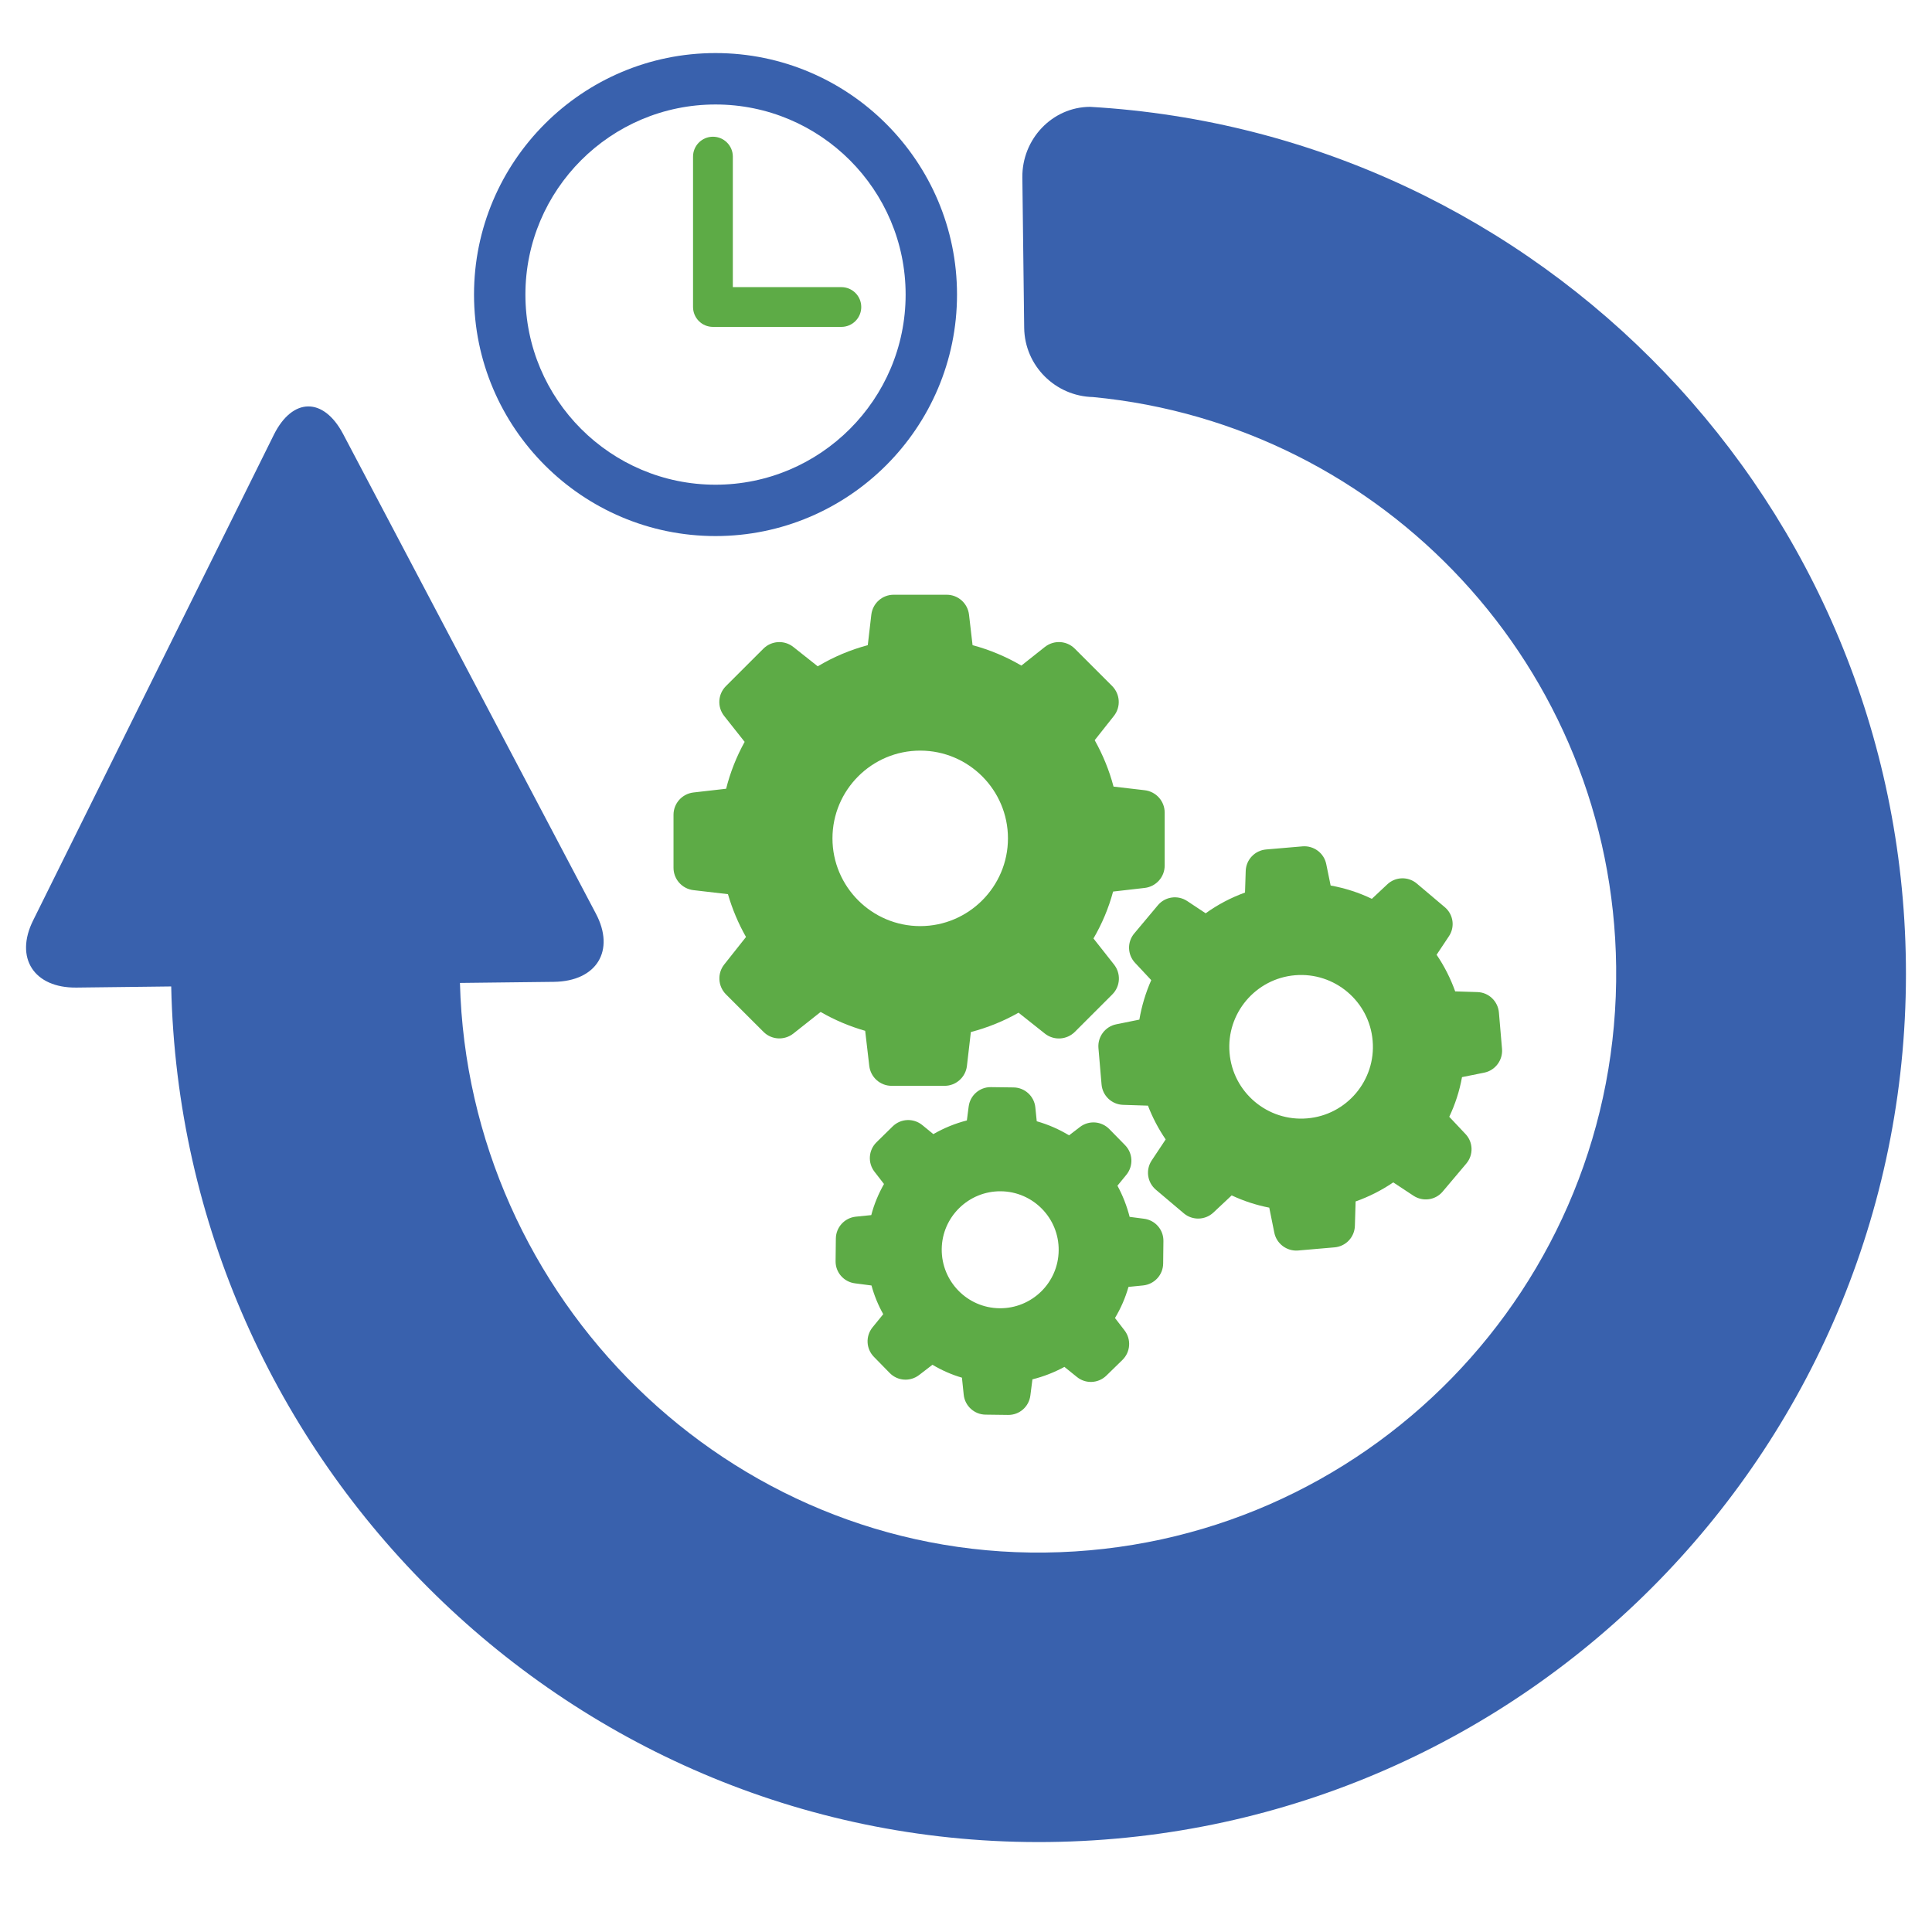 <?xml version="1.0" encoding="utf-8"?>
<!-- Generator: Adobe Illustrator 16.0.0, SVG Export Plug-In . SVG Version: 6.00 Build 0)  -->
<!DOCTYPE svg PUBLIC "-//W3C//DTD SVG 1.1//EN" "http://www.w3.org/Graphics/SVG/1.1/DTD/svg11.dtd">
<svg version="1.1" xmlns="http://www.w3.org/2000/svg" xmlns:xlink="http://www.w3.org/1999/xlink" x="0px" y="0px" width="60px"
	 height="60px" viewBox="0 0 60 60" enable-background="new 0 0 60 60" xml:space="preserve">
<g id="Layer_1">
	<g id="Layer_2">
		<g>
			<path fill="#3961AD" d="M22.221,1.648c-4.135,0-7.5,3.364-7.5,7.5s3.365,7.5,7.5,7.5s7.5-3.364,7.5-7.5
				S26.356,1.648,22.221,1.648z M22.221,15.053c-3.255,0-5.904-2.648-5.904-5.904s2.648-5.904,5.904-5.904s5.904,2.648,5.904,5.904
				S25.476,15.053,22.221,15.053z"/>
			<path fill="#5DAB46" d="M26.129,8.917h-3.37V4.864c0-0.341-0.277-0.618-0.618-0.618c-0.341,0-0.618,0.277-0.618,0.618v4.67
				c0,0.341,0.276,0.618,0.618,0.618h3.988c0.341,0,0.618-0.276,0.618-0.618C26.747,9.193,26.47,8.917,26.129,8.917z"/>
		</g>
	</g>
	<g>
		<path fill="#5DAB46" d="M22.607,27.769c0.135,0.463,0.323,0.911,0.561,1.33l-0.676,0.853c-0.221,0.28-0.196,0.677,0.053,0.928
			l1.165,1.164c0.251,0.252,0.648,0.273,0.928,0.054l0.848-0.671c0.436,0.252,0.899,0.447,1.383,0.586l0.127,1.09
			c0.042,0.352,0.339,0.618,0.692,0.618h1.649c0.352,0,0.651-0.267,0.692-0.618l0.122-1.052c0.518-0.136,1.016-0.337,1.481-0.601
			l0.819,0.65c0.28,0.221,0.677,0.195,0.928-0.053l1.166-1.166c0.251-0.251,0.272-0.648,0.052-0.927l-0.638-0.809
			c0.266-0.458,0.473-0.947,0.609-1.457l0.983-0.113c0.354-0.042,0.619-0.34,0.619-0.693v-1.648c0-0.354-0.266-0.651-0.619-0.693
			l-0.969-0.113c-0.133-0.505-0.332-0.989-0.585-1.441l0.596-0.753c0.221-0.278,0.196-0.676-0.053-0.928l-1.162-1.162
			c-0.251-0.251-0.647-0.273-0.928-0.053l-0.73,0.579c-0.476-0.278-0.983-0.491-1.516-0.634l-0.11-0.947
			c-0.041-0.354-0.34-0.619-0.693-0.619h-1.648c-0.354,0-0.651,0.265-0.693,0.619l-0.11,0.947c-0.547,0.146-1.069,0.367-1.554,0.657
			l-0.759-0.602c-0.279-0.22-0.677-0.196-0.928,0.053l-1.165,1.164c-0.251,0.251-0.274,0.65-0.053,0.928l0.635,0.803
			c-0.254,0.459-0.447,0.947-0.575,1.456l-1.016,0.116c-0.353,0.042-0.618,0.34-0.618,0.692v1.648c0,0.353,0.266,0.652,0.618,0.693
			L22.607,27.769z M28.578,23.311c1.502,0,2.725,1.222,2.725,2.725c0,1.501-1.223,2.725-2.725,2.725s-2.725-1.224-2.725-2.725
			C25.854,24.533,27.076,23.311,28.578,23.311z"/>
		<path fill="#5DAB46" d="M44.87,28.174L44,27.439c-0.267-0.226-0.662-0.215-0.916,0.025l-0.48,0.45
			c-0.404-0.196-0.837-0.333-1.28-0.414l-0.136-0.663c-0.068-0.343-0.386-0.58-0.733-0.553l-1.135,0.097
			c-0.348,0.03-0.621,0.314-0.633,0.665l-0.022,0.673c-0.435,0.158-0.846,0.373-1.222,0.644l-0.574-0.381
			c-0.293-0.193-0.684-0.138-0.909,0.13l-0.733,0.875c-0.227,0.268-0.215,0.663,0.025,0.916l0.501,0.536
			c-0.173,0.392-0.297,0.804-0.369,1.226l-0.719,0.146c-0.342,0.068-0.58,0.387-0.552,0.734l0.097,1.135
			c0.03,0.347,0.314,0.62,0.667,0.632l0.774,0.025c0.142,0.369,0.325,0.72,0.55,1.049l-0.434,0.653
			c-0.194,0.293-0.138,0.682,0.13,0.909l0.868,0.734c0.269,0.226,0.663,0.214,0.918-0.025l0.568-0.533
			c0.372,0.175,0.765,0.303,1.167,0.381l0.157,0.778c0.069,0.342,0.388,0.58,0.734,0.553l1.135-0.098
			c0.349-0.029,0.621-0.313,0.633-0.665l0.023-0.761c0.415-0.147,0.807-0.346,1.169-0.592l0.627,0.414
			c0.293,0.193,0.682,0.14,0.908-0.129l0.733-0.869c0.227-0.269,0.216-0.663-0.024-0.917l-0.505-0.536
			c0.185-0.391,0.32-0.805,0.396-1.232l0.69-0.139c0.342-0.069,0.58-0.387,0.553-0.734l-0.097-1.135
			c-0.031-0.348-0.315-0.622-0.665-0.633l-0.693-0.022c-0.144-0.402-0.336-0.783-0.577-1.137l0.378-0.568
			C45.193,28.792,45.138,28.4,44.87,28.174z M40.595,34.732c-1.227,0.105-2.308-0.808-2.41-2.033
			c-0.105-1.227,0.809-2.308,2.034-2.412c1.226-0.104,2.309,0.81,2.41,2.036C42.734,33.549,41.821,34.631,40.595,34.732z"/>
		<path fill="#5DAB46" d="M26.577,37.785c-0.348,0.037-0.616,0.329-0.619,0.681l-0.008,0.697c-0.006,0.351,0.254,0.648,0.602,0.692
			l0.513,0.067c0.085,0.312,0.207,0.61,0.365,0.891l-0.332,0.408c-0.221,0.273-0.204,0.666,0.042,0.917l0.489,0.5
			c0.246,0.252,0.637,0.279,0.917,0.063l0.412-0.317c0.29,0.172,0.596,0.308,0.916,0.401l0.055,0.53
			c0.036,0.347,0.329,0.615,0.679,0.618l0.698,0.009c0.352,0.005,0.649-0.254,0.693-0.604l0.064-0.501
			c0.347-0.086,0.678-0.216,0.993-0.387l0.387,0.312c0.272,0.222,0.664,0.204,0.916-0.041l0.5-0.488
			c0.25-0.246,0.279-0.638,0.063-0.918l-0.295-0.383c0.182-0.304,0.322-0.626,0.419-0.966l0.458-0.046
			c0.349-0.037,0.616-0.329,0.619-0.682l0.008-0.697c0.005-0.35-0.253-0.648-0.603-0.692l-0.446-0.058
			c-0.087-0.337-0.213-0.663-0.379-0.968l0.279-0.341c0.221-0.273,0.204-0.665-0.041-0.917l-0.489-0.499
			c-0.246-0.252-0.638-0.279-0.916-0.064l-0.335,0.257c-0.314-0.19-0.65-0.336-1.004-0.437l-0.044-0.434
			c-0.036-0.346-0.329-0.615-0.68-0.617l-0.699-0.009c-0.35-0.005-0.647,0.255-0.691,0.601l-0.056,0.433
			c-0.364,0.093-0.715,0.237-1.041,0.425l-0.345-0.282c-0.274-0.221-0.666-0.204-0.917,0.041l-0.502,0.492
			c-0.251,0.246-0.279,0.638-0.064,0.917l0.295,0.381c-0.171,0.304-0.307,0.626-0.395,0.966L26.577,37.785z M31.084,36.996
			c1.002,0.012,1.807,0.836,1.794,1.838c-0.01,1.003-0.836,1.807-1.838,1.795c-1.001-0.011-1.805-0.836-1.794-1.839
			C29.257,37.789,30.083,36.985,31.084,36.996z"/>
	</g>
</g>
<g id="Layer_3">
	<g>
		<path fill="#3961AD" d="M31.75,5.512l0.057,4.669c0.015,1.181,0.971,2.124,2.138,2.15c9.025,0.861,16.135,8.405,16.246,17.688
			c0.12,9.935-7.818,18.076-17.736,18.197c-9.829,0.117-17.915-7.887-18.171-17.69l2.918-0.034c1.329-0.017,1.912-0.97,1.303-2.12
			l-7.85-14.895c-0.609-1.15-1.571-1.139-2.151,0.026L1.029,28.584c-0.58,1.164,0.026,2.103,1.347,2.086l2.941-0.035
			c0.317,14.774,12.476,26.749,27.26,26.57c14.874-0.18,26.792-12.396,26.612-27.294C59.018,15.665,47.85,4.126,33.852,3.318
			C32.678,3.324,31.736,4.321,31.75,5.512z"/>
	</g>
</g>
</svg>
